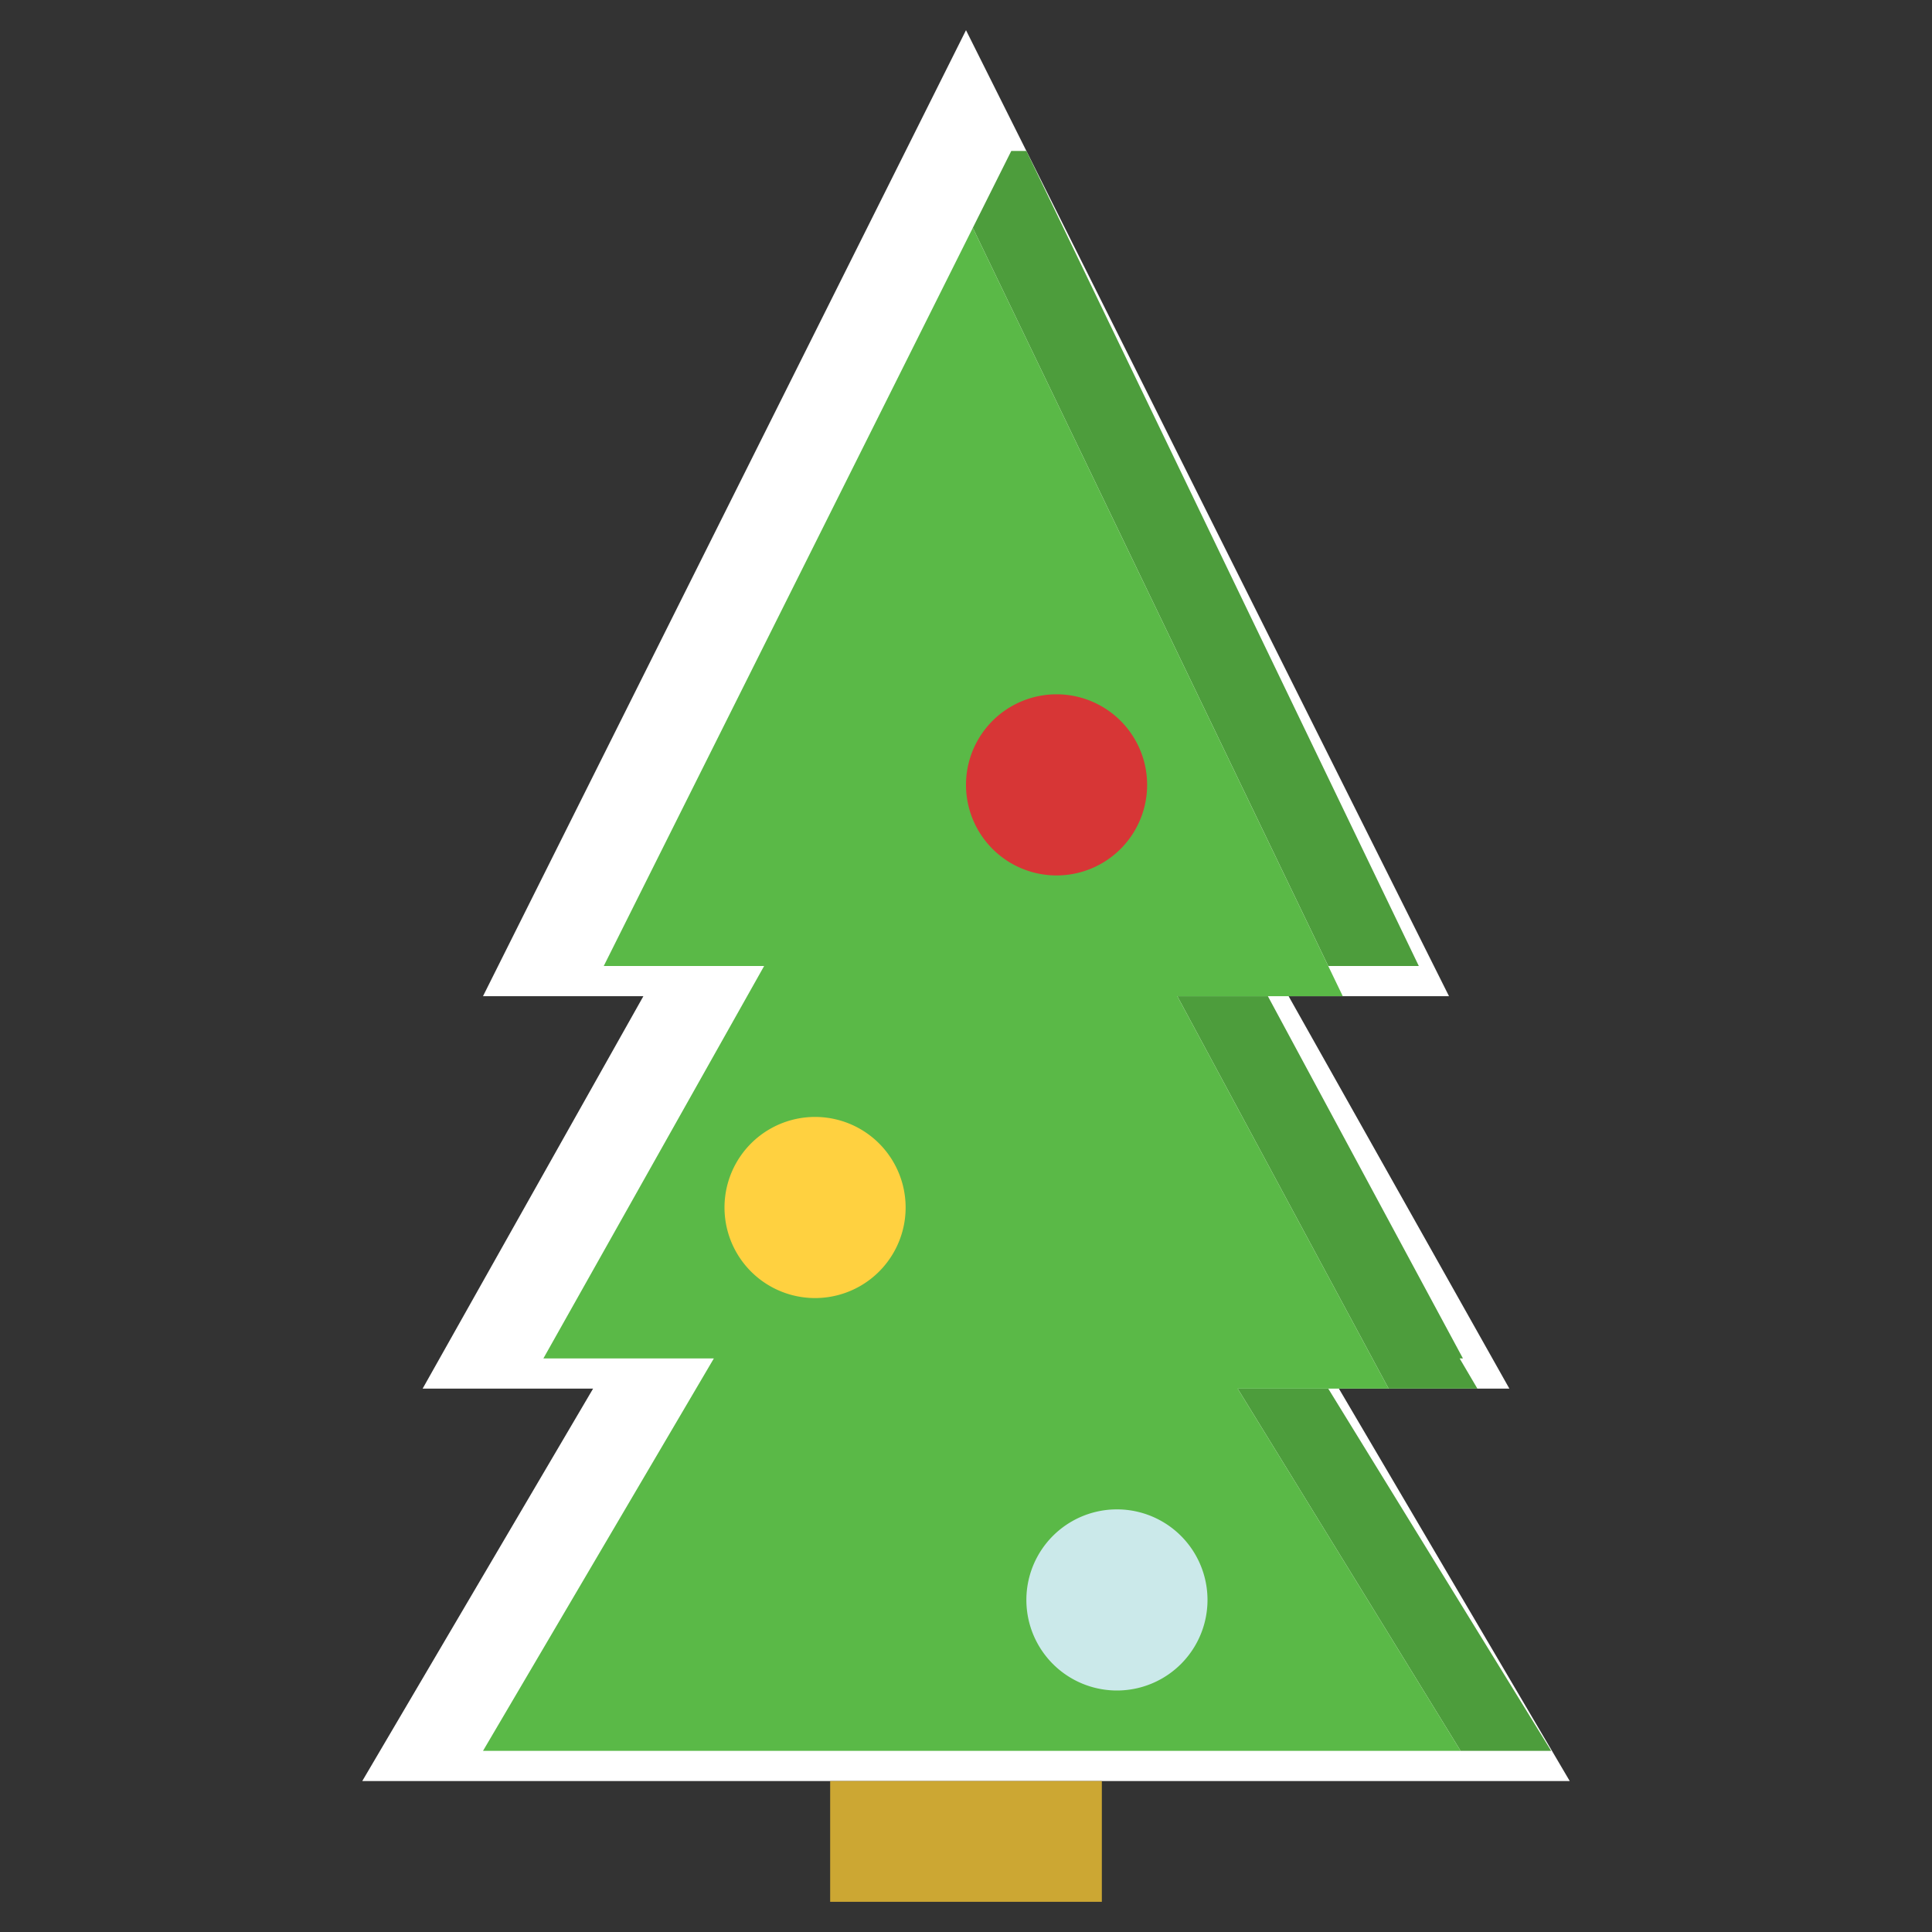 <?xml version="1.0" standalone="no"?><!DOCTYPE svg PUBLIC "-//W3C//DTD SVG 1.1//EN" "http://www.w3.org/Graphics/SVG/1.1/DTD/svg11.dtd"><svg class="icon" width="200px" height="200.00px" viewBox="0 0 1024 1024" version="1.1" xmlns="http://www.w3.org/2000/svg"><rect x="0" y="0" width="1024" height="1024" fill="#333333" stroke="none"/><path d="M768 528h-85.008L800 736h-90.352L832 944H192l122.352-208H224l117.008-208H256L512 16l256 512z" fill="#FFFFFF" /><path d="M515.616 120.752L536 80h8l208 432h-48L515.616 120.752zM624 528h48l103.392 192h-1.744l9.408 16H736l-112-208z m198.16 400h-48L656 736h48l118.16 192z" fill="#4D9D3C" /><path d="M515.616 120.752L711.696 528H624l112 208h-80l118.16 192H256l122.352-208H288l117.008-208H320L515.616 120.752z" fill="#5AB947" /><path d="M440 944h144v64h-144z" fill="#CCA733" /><path d="M752 512h-4.992H752z" fill="#4D9D3C" /><path d="M560 416m-48 0a48 48 0 1 0 96 0 48 48 0 1 0-96 0Z" fill="#D73636" /><path d="M432 640m-48 0a48 48 0 1 0 96 0 48 48 0 1 0-96 0Z" fill="#FFD140" /><path d="M592 848m-48 0a48 48 0 1 0 96 0 48 48 0 1 0-96 0Z" fill="#CBE9EA" /></svg>